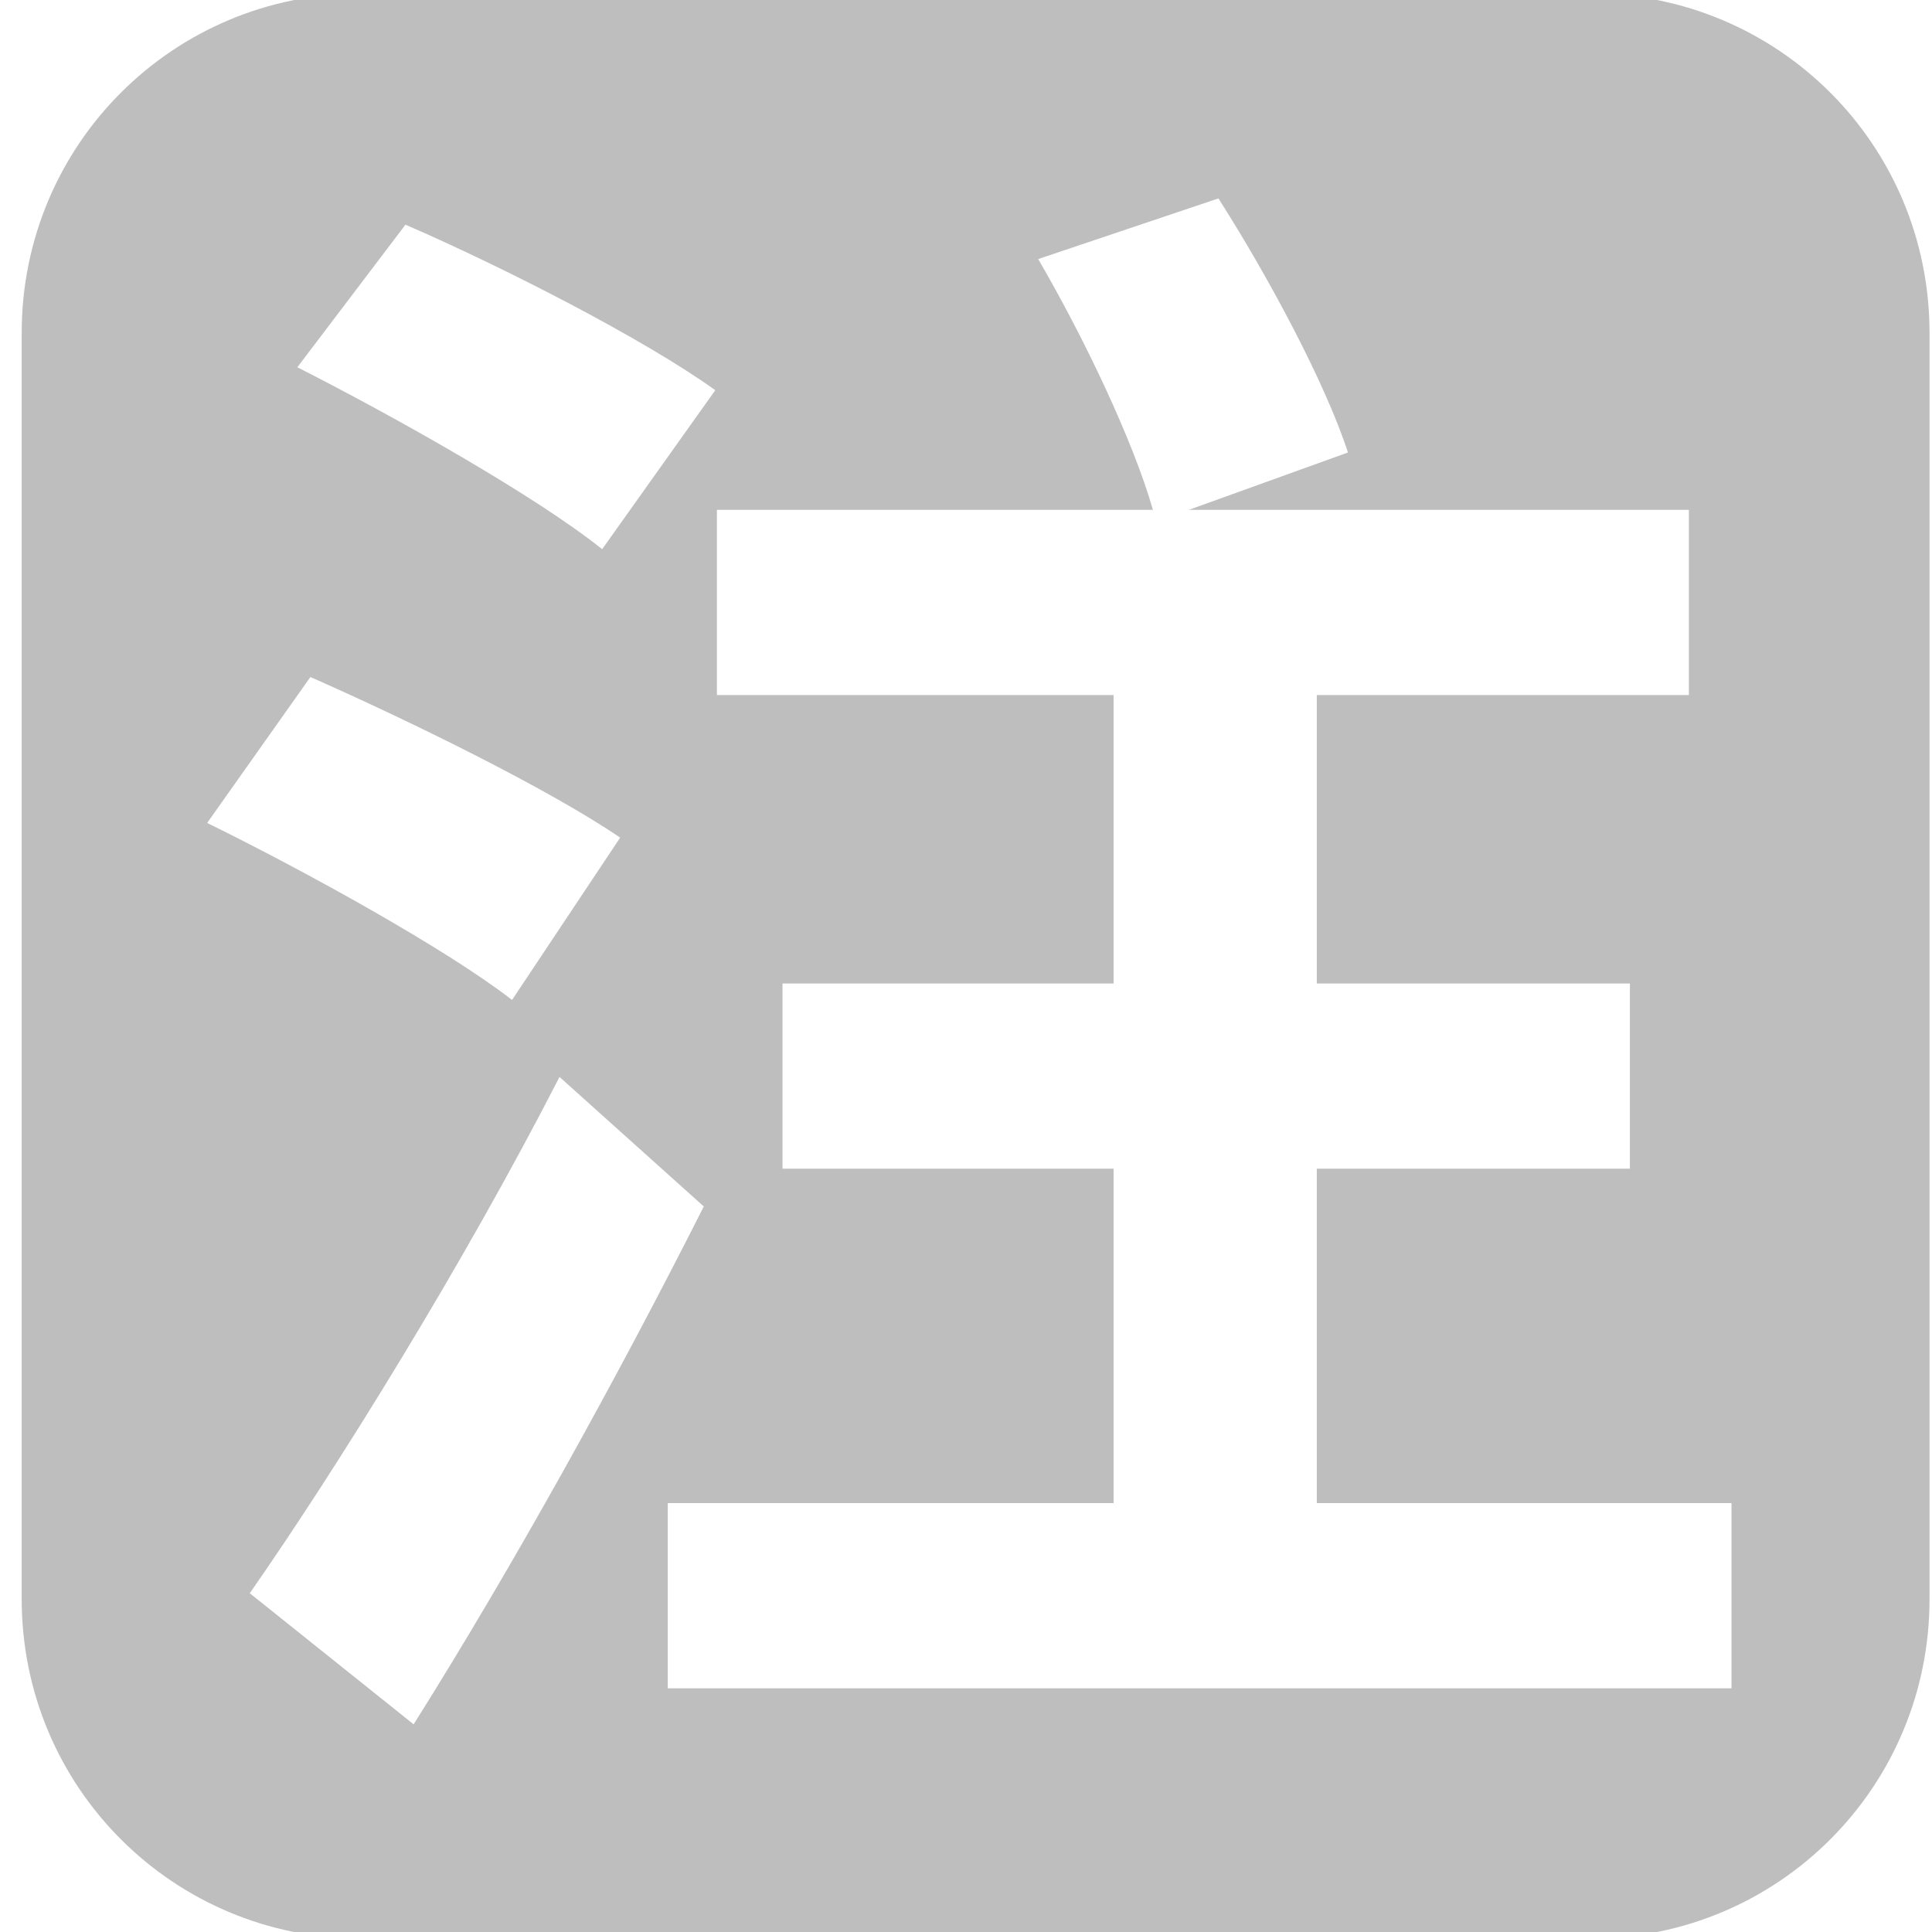 <?xml version="1.0" encoding="UTF-8" standalone="no"?>
<!-- Created with Inkscape (http://www.inkscape.org/) -->

<svg
   xmlns:dc="http://purl.org/dc/elements/1.1/"
   xmlns:cc="http://creativecommons.org/ns#"
   xmlns:rdf="http://www.w3.org/1999/02/22-rdf-syntax-ns#"
   xmlns:svg="http://www.w3.org/2000/svg"
   xmlns="http://www.w3.org/2000/svg"
   xmlns:sodipodi="http://sodipodi.sourceforge.net/DTD/sodipodi-0.dtd"
   xmlns:inkscape="http://www.inkscape.org/namespaces/inkscape"
   width="48"
   height="48"
   id="svg2985"
   version="1.1"
   inkscape:version="0.92.1 r"
   sodipodi:docname="fcitx-chewing.svg"
   inkscape:export-filename="/home/lotem/code/rime/artworks/zhung.png"
   inkscape:export-xdpi="90"
   inkscape:export-ydpi="90">
  <defs
     id="defs2987" />
  <sodipodi:namedview
     id="base"
     pagecolor="#ffffff"
     bordercolor="#666666"
     borderopacity="1.0"
     inkscape:pageopacity="0.0"
     inkscape:pageshadow="2"
     inkscape:zoom="7.0471596"
     inkscape:cx="18.574058"
     inkscape:cy="31.95431"
     inkscape:current-layer="g3786"
     showgrid="true"
     inkscape:document-units="px"
     inkscape:grid-bbox="true"
     inkscape:window-width="1402"
     inkscape:window-height="905"
     inkscape:window-x="350"
     inkscape:window-y="119"
     inkscape:window-maximized="0" />
  <g
     id="layer1"
     inkscape:label="Layer 1"
     inkscape:groupmode="layer"
     transform="translate(0,-16)">
    <g
       id="g3786"
       transform="matrix(0.71,0,0,0.71,1.172,17.167)">
      <path
         style="opacity:1;fill:#bebebe;fill-opacity:1;fill-rule:nonzero;stroke:none;stroke-width:0.355;stroke-linecap:round;stroke-linejoin:round;stroke-miterlimit:4;stroke-dasharray:none;stroke-dashoffset:0;stroke-opacity:1"
         d="M 8.971 -0.162 C 4.3 -0.162 0.539 3.597 0.539 8.268 L 0.539 39.713 C 0.539 44.384 4.3 48.145 8.971 48.145 L 39.49 48.145 C 44.161 48.145 47.92 44.384 47.92 39.713 L 47.92 8.268 C 47.92 3.597 44.161 -0.162 39.49 -0.162 L 8.971 -0.162 z M 30.26 4.928 C 31.481 6.841 32.907 9.488 33.477 11.238 L 29.527 12.662 L 41.943 12.662 L 41.943 17.262 L 32.703 17.262 L 32.703 24.426 L 40.479 24.426 L 40.479 29.025 L 32.703 29.025 L 32.703 37.33 L 43.002 37.33 L 43.002 41.93 L 16.584 41.93 L 16.584 37.33 L 27.656 37.33 L 27.656 29.025 L 19.434 29.025 L 19.434 24.426 L 27.656 24.426 L 27.656 17.262 L 17.805 17.262 L 17.805 12.662 L 28.633 12.662 C 28.144 10.952 26.923 8.387 25.783 6.434 L 30.26 4.928 z M 10.07 5.58 C 12.513 6.638 16.013 8.43 17.764 9.691 L 14.955 13.639 C 13.327 12.336 9.868 10.383 7.385 9.121 L 10.07 5.58 z M 7.709 16.814 C 10.111 17.873 13.611 19.582 15.402 20.803 L 12.717 24.834 C 11.089 23.572 7.628 21.659 5.145 20.438 L 7.709 16.814 z M 13.896 26.746 L 17.479 29.963 C 15.321 34.237 12.756 38.876 10.273 42.824 L 6.203 39.568 C 8.361 36.475 11.495 31.427 13.896 26.746 z "
         transform="matrix(1.409,0,0,1.409,-1.651,-1.644)"
         id="rect4217" />
      <g
         aria-label="注"
         style="font-style:normal;font-weight:normal;line-height:0%;font-family:sans-serif;letter-spacing:0px;word-spacing:0px;fill:#434343;fill-opacity:1;stroke:none;stroke-width:1px;stroke-linecap:butt;stroke-linejoin:miter;stroke-opacity:1"
         id="text4219" />
    </g>
  </g>
</svg>

